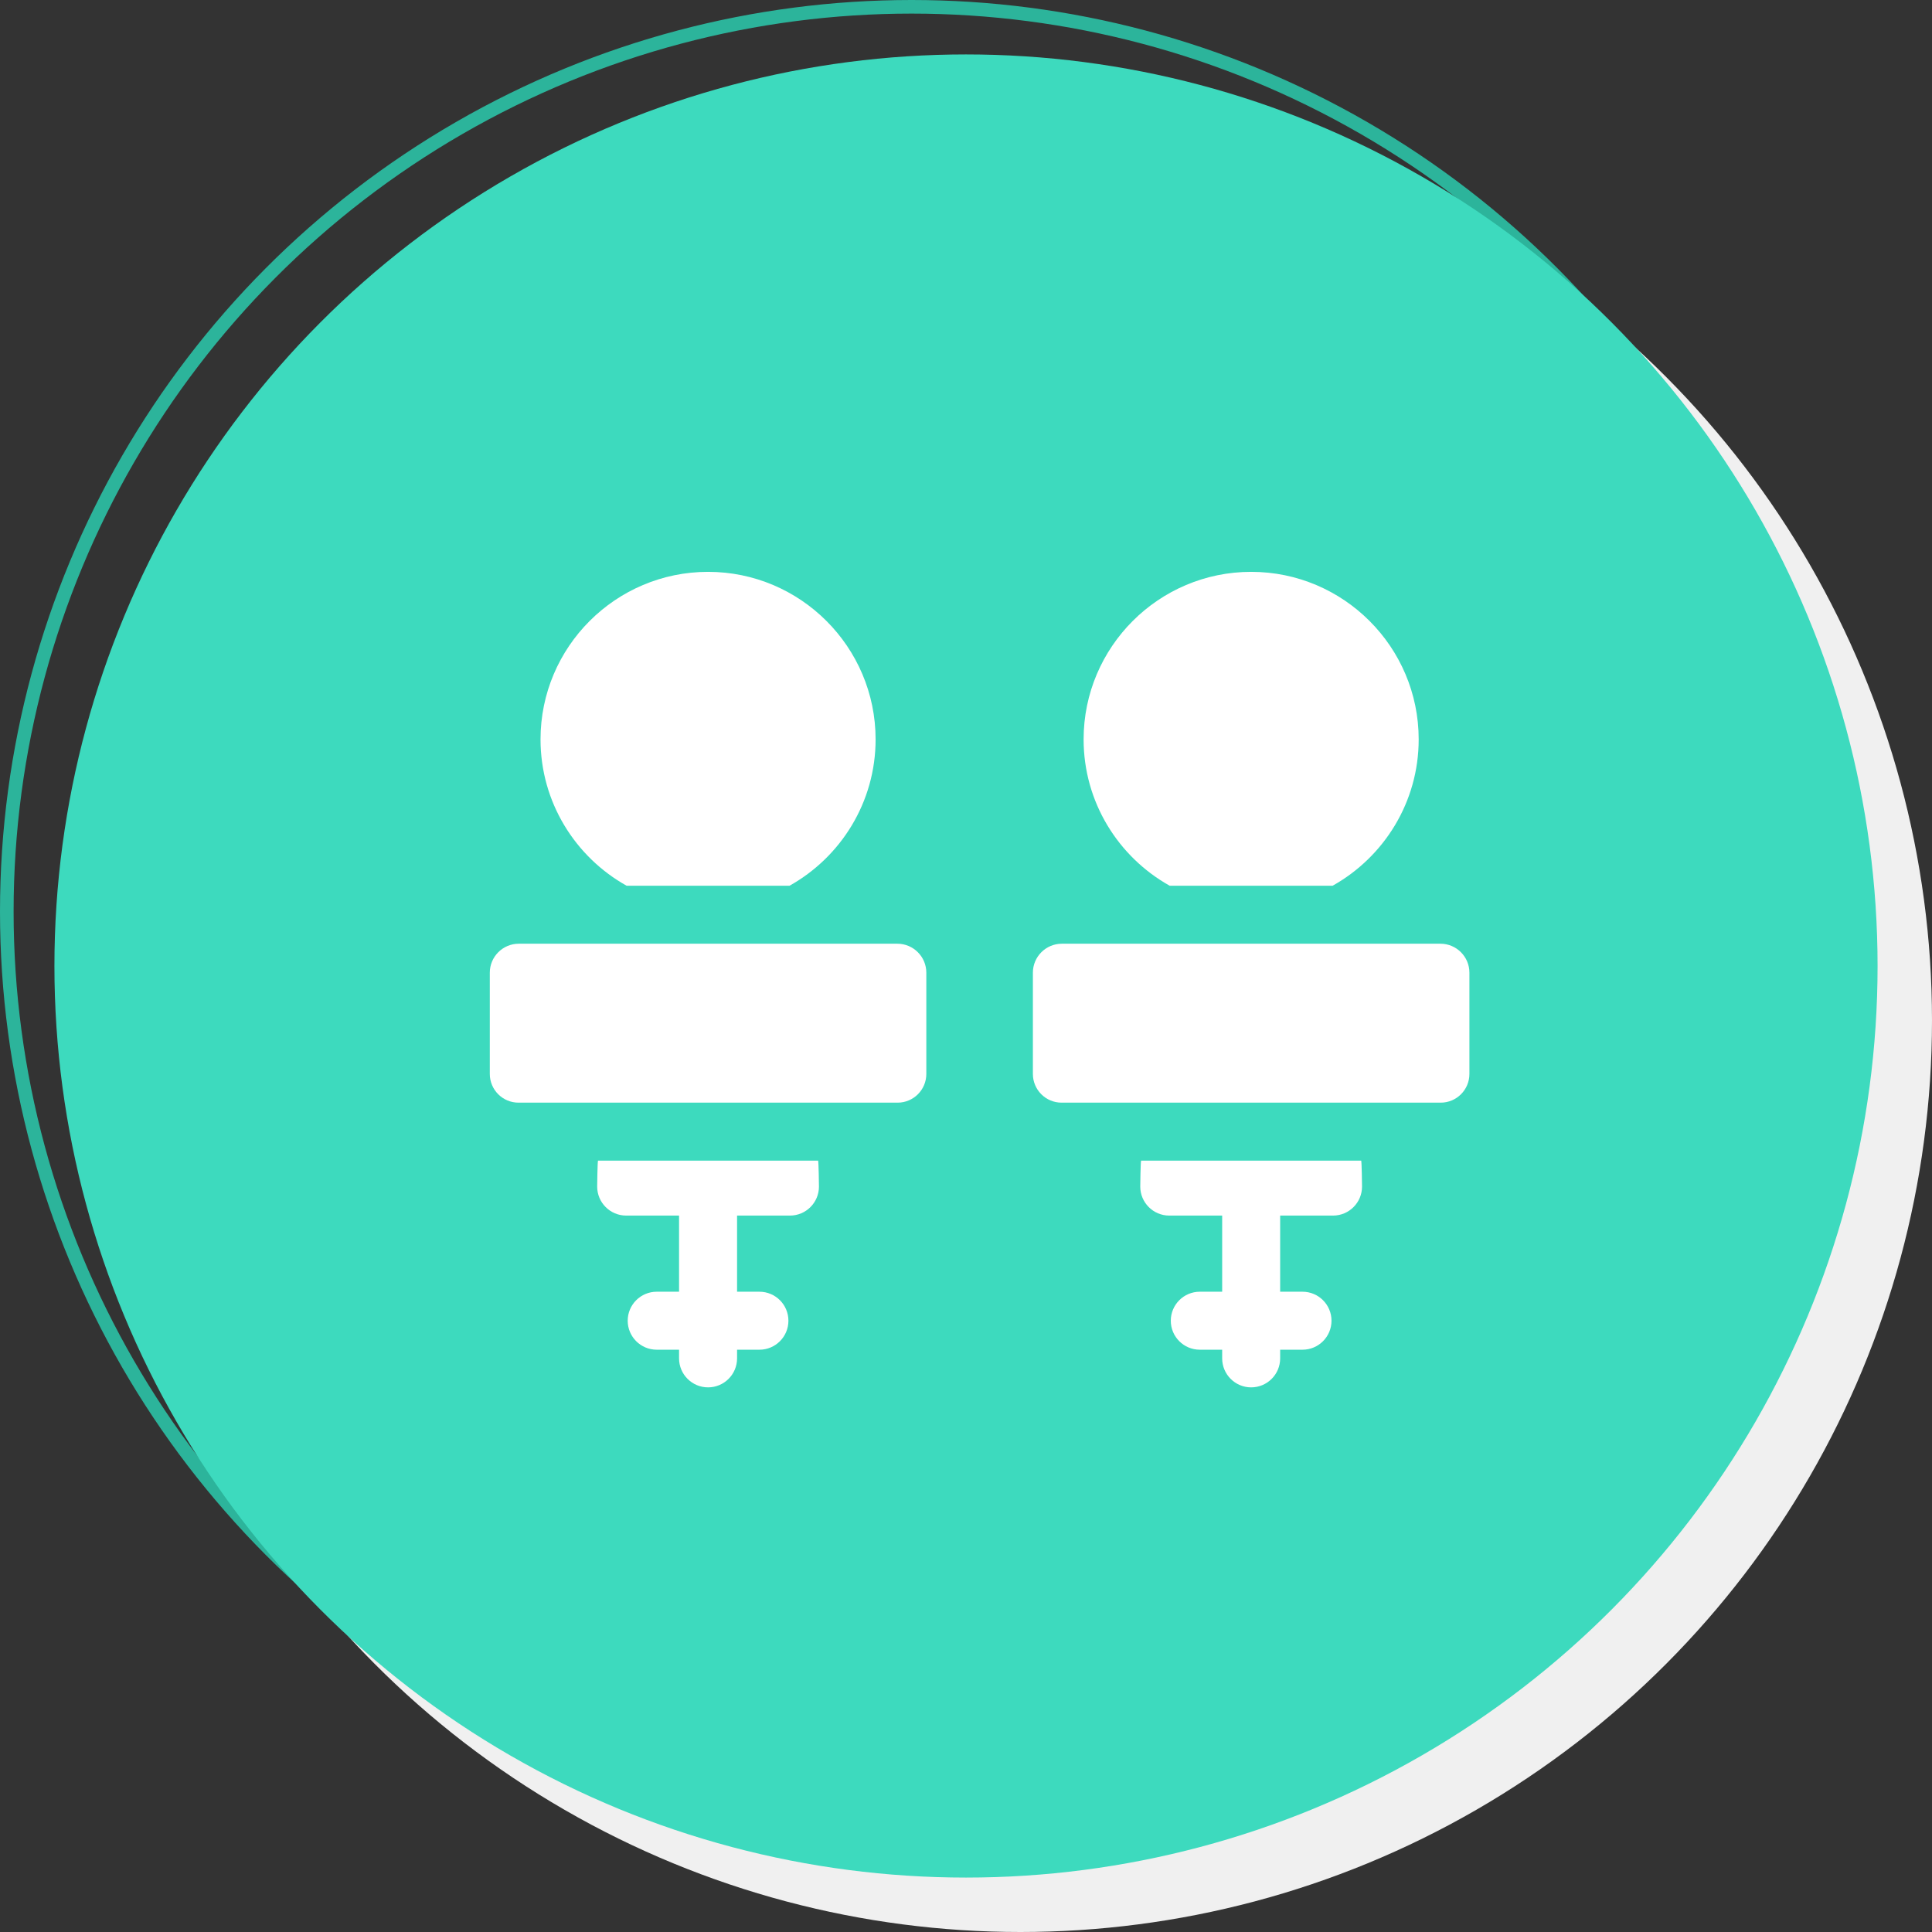 <svg width="71" height="71" viewBox="0 0 71 71" fill="none" xmlns="http://www.w3.org/2000/svg">
<rect x="0" y="0" width="71" height="71" fill="#333333" stroke="none"/>
<circle cx="37.5" cy="37.5" r="33.5" fill="#F0F0F0"/>
<circle cx="33.5" cy="33.5" r="33.25" stroke="#2CB49B" stroke-width="0.5"/>
<circle cx="35.5" cy="35.5" r="33.5" fill="#3DDABE"/>
<path d="M50.024 42.653H41.934C41.915 42.733 41.904 43.52 41.904 43.606C41.904 44.194 42.381 44.672 42.969 44.672H44.914V47.47H44.092C43.503 47.47 43.026 47.947 43.026 48.536C43.026 49.124 43.503 49.601 44.092 49.601H44.914V49.919C44.914 50.508 45.391 50.985 45.979 50.985C46.568 50.985 47.045 50.508 47.045 49.919V49.601H47.866C48.455 49.601 48.932 49.124 48.932 48.536C48.932 47.947 48.455 47.47 47.866 47.47H47.045V44.672H48.989C49.577 44.672 50.054 44.194 50.054 43.606C50.054 43.52 50.043 42.733 50.024 42.653Z" fill="white"/>
<path d="M45.979 21.015C42.584 21.015 39.822 23.777 39.822 27.172C39.822 29.48 41.1 31.496 42.985 32.55H48.973C50.858 31.496 52.136 29.48 52.136 27.172C52.136 23.777 49.374 21.015 45.979 21.015Z" fill="white"/>
<path d="M52.934 34.681H39.024C38.435 34.681 37.958 35.158 37.958 35.746V39.467C37.958 40.049 38.43 40.522 39.013 40.522H52.945C53.528 40.522 54 40.049 54 39.467V35.746C54 35.158 53.523 34.681 52.934 34.681Z" fill="white"/>
<path d="M30.066 42.653H21.976C21.957 42.733 21.946 43.52 21.946 43.606C21.946 44.194 22.423 44.672 23.011 44.672H24.955V47.47H24.134C23.545 47.47 23.068 47.947 23.068 48.536C23.068 49.124 23.545 49.601 24.134 49.601H24.955V49.919C24.955 50.508 25.433 50.985 26.021 50.985C26.609 50.985 27.087 50.508 27.087 49.919V49.601H27.908C28.497 49.601 28.974 49.124 28.974 48.536C28.974 47.947 28.497 47.47 27.908 47.47H27.087V44.672H29.031C29.619 44.672 30.096 44.194 30.096 43.606C30.096 43.52 30.085 42.733 30.066 42.653Z" fill="white"/>
<path d="M26.021 21.015C22.626 21.015 19.864 23.777 19.864 27.172C19.864 29.48 21.142 31.496 23.027 32.55H29.015C30.9 31.496 32.178 29.48 32.178 27.172C32.178 23.777 29.416 21.015 26.021 21.015Z" fill="white"/>
<path d="M32.976 34.681H19.066C18.477 34.681 18 35.158 18 35.746V39.467C18 40.049 18.472 40.522 19.055 40.522H32.987C33.57 40.522 34.042 40.049 34.042 39.467V35.746C34.042 35.158 33.565 34.681 32.976 34.681Z" fill="white"/>
</svg>
